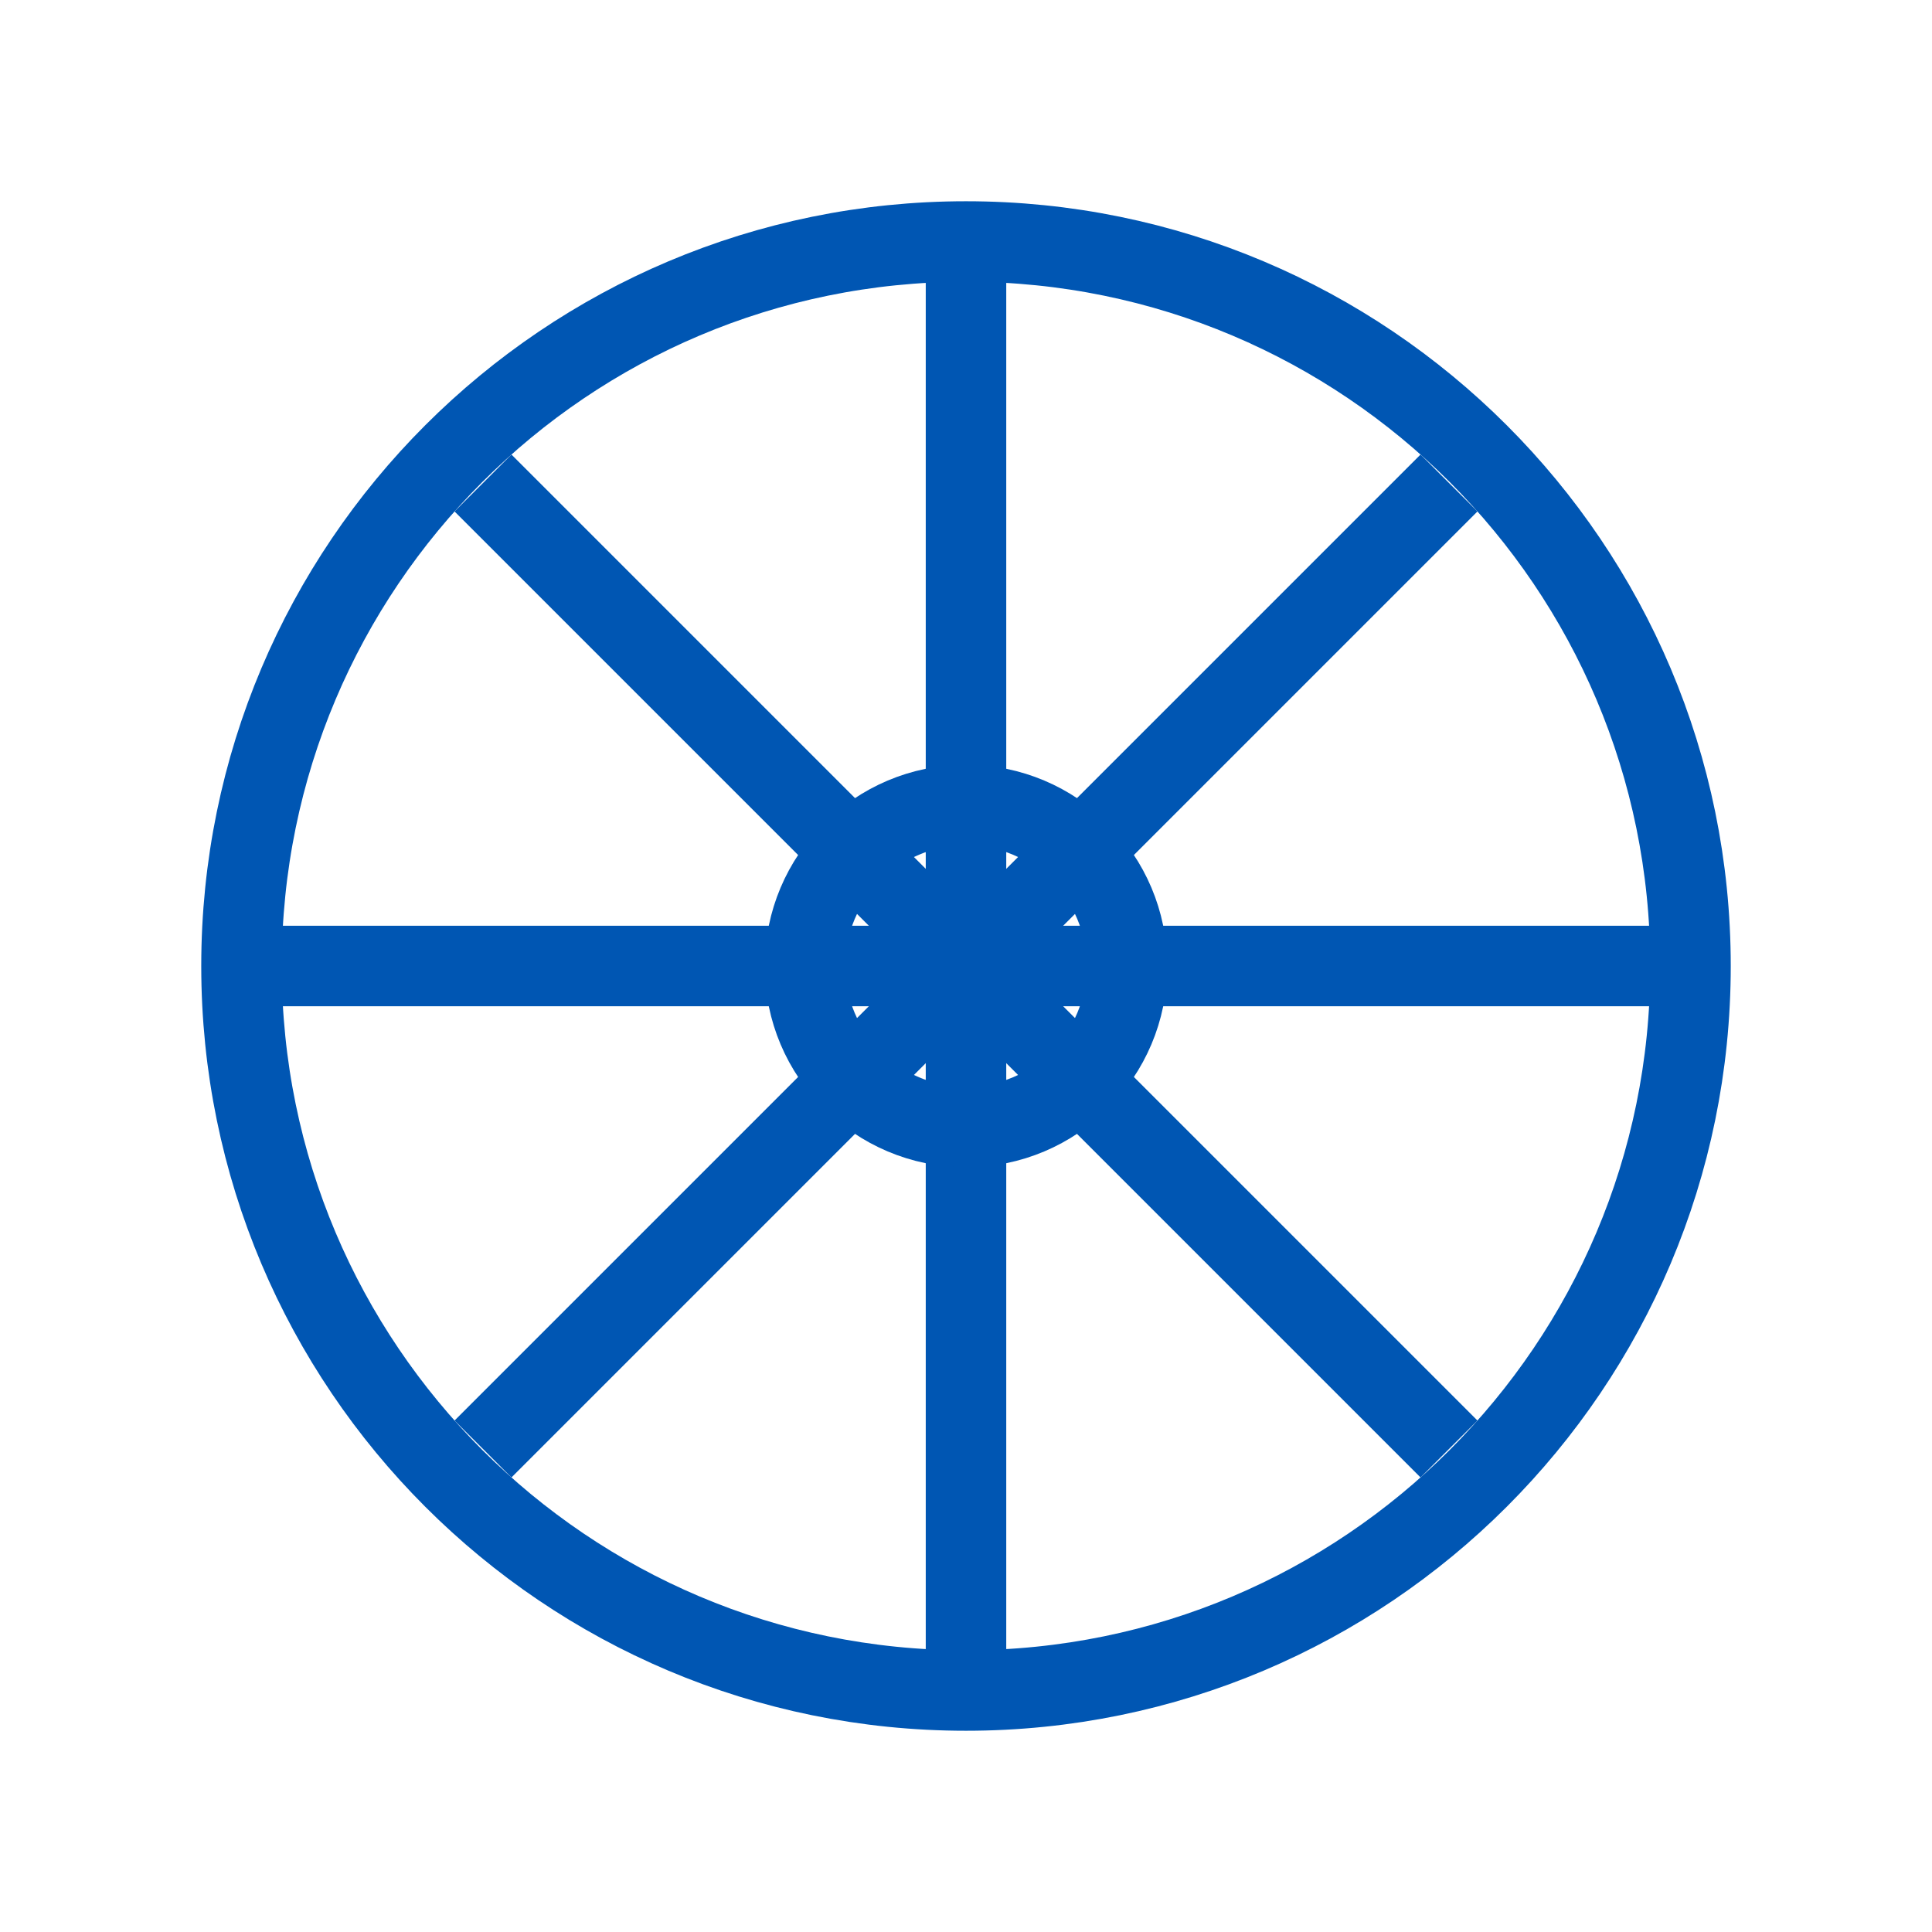 <svg width="48" height="48" viewBox="0 0 48 48" fill="none" xmlns="http://www.w3.org/2000/svg">
  <path d="M24 42C33.941 42 42 33.941 42 24C42 14.059 33.941 6 24 6C14.059 6 6 14.059 6 24C6 33.941 14.059 42 24 42Z" stroke="#0056b3" stroke-width="2" fill="none"/>
  <path d="M6 24H42" stroke="#0056b3" stroke-width="2"/>
  <path d="M24 6V42" stroke="#0056b3" stroke-width="2"/>
  <path d="M24 24L36 12" stroke="#0056b3" stroke-width="2"/>
  <path d="M24 24L36 36" stroke="#0056b3" stroke-width="2"/>
  <path d="M24 24L12 12" stroke="#0056b3" stroke-width="2"/>
  <path d="M24 24L12 36" stroke="#0056b3" stroke-width="2"/>
  <circle cx="24" cy="24" r="4" stroke="#0056b3" stroke-width="2" fill="none"/>
</svg> 